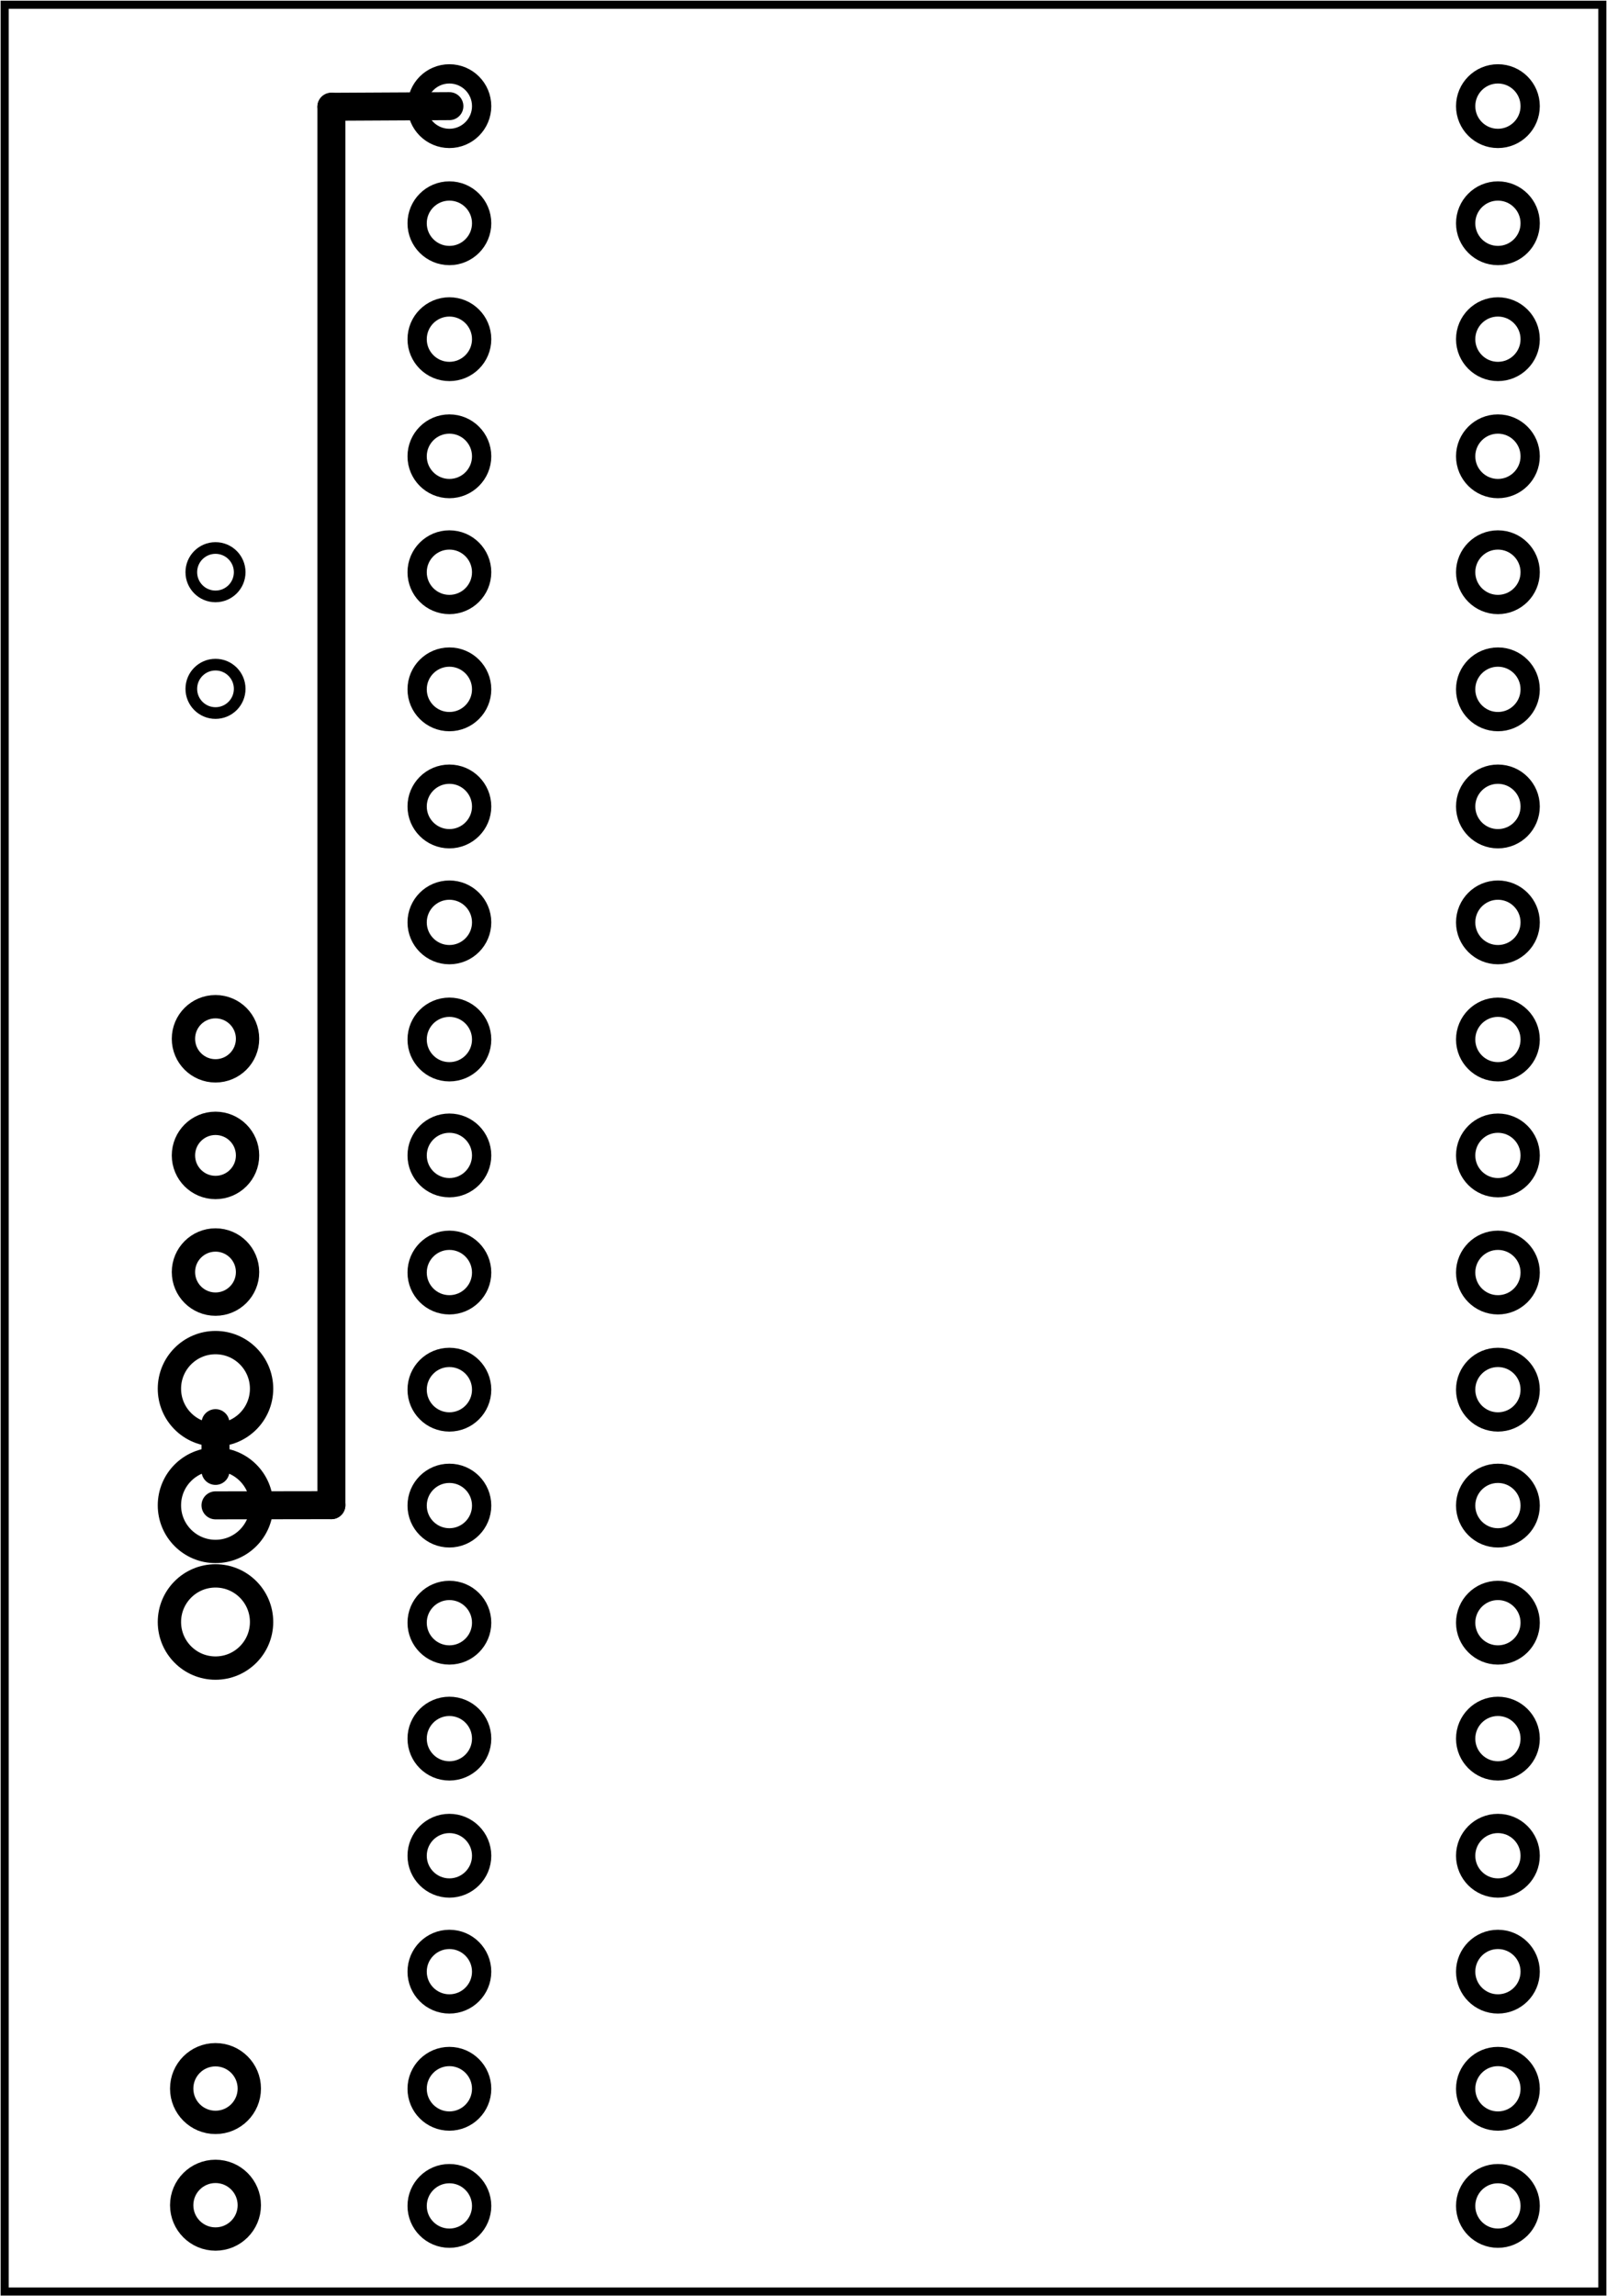 <?xml version='1.0' encoding='UTF-8' standalone='no'?>
<!-- Created with Fritzing (https://fritzing.org/) -->
<svg xmlns="http://www.w3.org/2000/svg" baseProfile="tiny" height="1.968in" version="1.2" viewBox="0 0 99.247 141.732" width="1.378in" x="0in"  xmlns:svg="http://www.w3.org/2000/svg" y="0in">
 <g partID="57880">
  <g transform="translate(99.247,0)">
   <g transform="matrix(0,1,-1,0,0,0)">
    <g id="board" >
     <rect fill="none" fill-opacity="0.5" height="98.671" id="boardoutline" stroke="black" stroke-width="0.5" width="141.156" x="0.288"  y="0.288"/>
    </g>
   </g>
  </g>
 </g>
 <g partID="855150900">
  <g transform="translate(96.345,2.712)">
   <g transform="matrix(0,1,-1,0,0,0)">
    <g id="copper0" >
     <circle cx="3.836" cy="68.591" fill="none" id="connector1pin" r="1.992" stroke="black" stroke-width="1.19" />
     <circle cx="11.065" cy="68.591" fill="none" id="connector2pin" r="1.992" stroke="black" stroke-width="1.19" />
     <circle cx="18.221" cy="68.591" fill="none" id="connector3pin" r="1.992" stroke="black" stroke-width="1.19" />
     <circle cx="25.45" cy="68.591" fill="none" id="connector4pin" r="1.992" stroke="black" stroke-width="1.19" />
     <circle cx="32.606" cy="68.591" fill="none" id="connector5pin" r="1.992" stroke="black" stroke-width="1.19" />
     <circle cx="39.835" cy="68.591" fill="none" id="connector6pin" r="1.992" stroke="black" stroke-width="1.19" />
     <circle cx="47.064" cy="68.591" fill="none" id="connector7pin" r="1.992" stroke="black" stroke-width="1.19" />
     <circle cx="54.22" cy="68.591" fill="none" id="connector8pin" r="1.992" stroke="black" stroke-width="1.19" />
     <circle cx="61.449" cy="68.591" fill="none" id="connector9pin" r="1.992" stroke="black" stroke-width="1.19" />
     <circle cx="68.605" cy="68.591" fill="none" id="connector10pin" r="1.992" stroke="black" stroke-width="1.19" />
     <circle cx="75.834" cy="68.591" fill="none" id="connector11pin" r="1.992" stroke="black" stroke-width="1.19" />
     <circle cx="83.064" cy="68.591" fill="none" id="connector12pin" r="1.992" stroke="black" stroke-width="1.19" />
     <circle cx="90.219" cy="68.591" fill="none" id="connector13pin" r="1.992" stroke="black" stroke-width="1.19" />
     <circle cx="97.448" cy="68.591" fill="none" id="connector14pin" r="1.992" stroke="black" stroke-width="1.19" />
     <circle cx="104.604" cy="68.591" fill="none" id="connector15pin" r="1.992" stroke="black" stroke-width="1.19" />
     <circle cx="111.833" cy="68.591" fill="none" id="connector16pin" r="1.992" stroke="black" stroke-width="1.19" />
     <circle cx="118.989" cy="68.591" fill="none" id="connector17pin" r="1.992" stroke="black" stroke-width="1.19" />
     <circle cx="126.218" cy="68.591" fill="none" id="connector18pin" r="1.992" stroke="black" stroke-width="1.19" />
     <circle cx="133.448" cy="68.591" fill="none" id="connector19pin" r="1.992" stroke="black" stroke-width="1.19" />
     <circle cx="133.448" cy="3.835" fill="none" id="connector20pin" r="1.992" stroke="black" stroke-width="1.19" />
     <circle cx="126.218" cy="3.835" fill="none" id="connector21pin" r="1.992" stroke="black" stroke-width="1.19" />
     <circle cx="118.989" cy="3.835" fill="none" id="connector22pin" r="1.992" stroke="black" stroke-width="1.19" />
     <circle cx="111.833" cy="3.835" fill="none" id="connector23pin" r="1.992" stroke="black" stroke-width="1.19" />
     <circle cx="104.604" cy="3.835" fill="none" id="connector24pin" r="1.992" stroke="black" stroke-width="1.19" />
     <circle cx="97.448" cy="3.835" fill="none" id="connector25pin" r="1.992" stroke="black" stroke-width="1.19" />
     <circle cx="90.219" cy="3.835" fill="none" id="connector26pin" r="1.992" stroke="black" stroke-width="1.19" />
     <circle cx="83.064" cy="3.835" fill="none" id="connector27pin" r="1.992" stroke="black" stroke-width="1.19" />
     <circle cx="75.834" cy="3.835" fill="none" id="connector28pin" r="1.992" stroke="black" stroke-width="1.19" />
     <circle cx="68.605" cy="3.835" fill="none" id="connector29pin" r="1.992" stroke="black" stroke-width="1.19" />
     <circle cx="61.449" cy="3.835" fill="none" id="connector30pin" r="1.992" stroke="black" stroke-width="1.19" />
     <circle cx="54.22" cy="3.835" fill="none" id="connector31pin" r="1.992" stroke="black" stroke-width="1.19" />
     <circle cx="47.064" cy="3.835" fill="none" id="connector32pin" r="1.992" stroke="black" stroke-width="1.19" />
     <circle cx="39.835" cy="3.835" fill="none" id="connector33pin" r="1.992" stroke="black" stroke-width="1.19" />
     <circle cx="32.606" cy="3.835" fill="none" id="connector34pin" r="1.992" stroke="black" stroke-width="1.19" />
     <circle cx="25.45" cy="3.835" fill="none" id="connector35pin" r="1.992" stroke="black" stroke-width="1.19" />
     <circle cx="18.221" cy="3.835" fill="none" id="connector36pin" r="1.992" stroke="black" stroke-width="1.19" />
     <circle cx="11.065" cy="3.835" fill="none" id="connector37pin" r="1.992" stroke="black" stroke-width="1.19" />
     <circle cx="3.836" cy="3.835" fill="none" id="connector38pin" r="1.992" stroke="black" stroke-width="1.19" />
    </g>
   </g>
  </g>
 </g>
 <g partID="855150820">
  <g transform="translate(10.969,45.216)">
   <g transform="matrix(0,-1,1,0,0,0)">
    <g id="copper0" >
     <circle connectorname="A" cx="9.9" cy="2.34" fill="none" id="connector0pad" r="1.494" stroke="black" stroke-width="0.72" />
     <circle connectorname="C" cx="2.7" cy="2.34" fill="none" id="connector1pad" r="1.494" stroke="black" stroke-width="0.72" />
    </g>
   </g>
  </g>
 </g>
 <g partID="855150800">
  <g transform="translate(21.517,60.516)">
   <g transform="matrix(0,1,-1,0,0,0)">
    <g id="copper0" >
     <circle cx="3.6" cy="8.208" fill="none" id="connector0pin" r="1.98" stroke="black" stroke-width="1.44" />
     <circle cx="10.8" cy="8.208" fill="none" id="connector1pin" r="1.98" stroke="black" stroke-width="1.44" />
     <circle cx="18" cy="8.208" fill="none" id="connector2pin" r="1.98" stroke="black" stroke-width="1.44" />
    </g>
   </g>
  </g>
 </g>
 <g partID="855156800">
  <g transform="translate(8.269,80.676)">
   <g gorn="0.2.0" id="copper0" >
    <circle cx="5.04" cy="5.04" fill="none" gorn="0.2.0.0" id="connector0pin" r="2.846" stroke="black" stroke-width="1.44" />
    <circle cx="5.04" cy="12.24" fill="none" gorn="0.2.0.1" id="connector1pin" r="2.846" stroke="black" stroke-width="1.44" />
    <circle cx="5.04" cy="19.44" fill="none" gorn="0.2.0.2" id="connector2pin" r="2.846" stroke="black" stroke-width="1.44" />
   </g>
  </g>
 </g>
 <g partID="855150760">
  <g transform="translate(8.269,123.876)">
   <g gorn="0.2.0" id="copper0" >
    <circle cx="5.04" cy="5.04" fill="none" gorn="0.2.0.0" id="connector0pin" r="2.088" stroke="black" stroke-width="1.44" />
    <circle cx="5.04" cy="12.24" fill="none" gorn="0.2.0.1" id="connector1pin" r="2.088" stroke="black" stroke-width="1.44" />
   </g>
  </g>
 </g>
 <g partID="855166010">
  <line stroke="black" stroke-linecap="round" stroke-width="1.728" x1="13.309" x2="13.309" y1="87.842" y2="90.79"/>
 </g>
 <g partID="855171570">
  <path d="M20.466,6.586C20.466,6.586, 20.466,6.586 20.466,92.905" fill="none" stroke="black" stroke-linecap="round" stroke-width="1.728"/>
 </g>
 <g partID="855171420">
  <path d="M20.466,92.905C20.466,92.905, 20.466,92.905 13.309,92.916" fill="none" stroke="black" stroke-linecap="round" stroke-width="1.728"/>
 </g>
 <g partID="855171270">
  <path d="M27.754,6.548C27.754,6.548, 27.754,6.548 20.466,6.586" fill="none" stroke="black" stroke-linecap="round" stroke-width="1.728"/>
 </g>
</svg>
